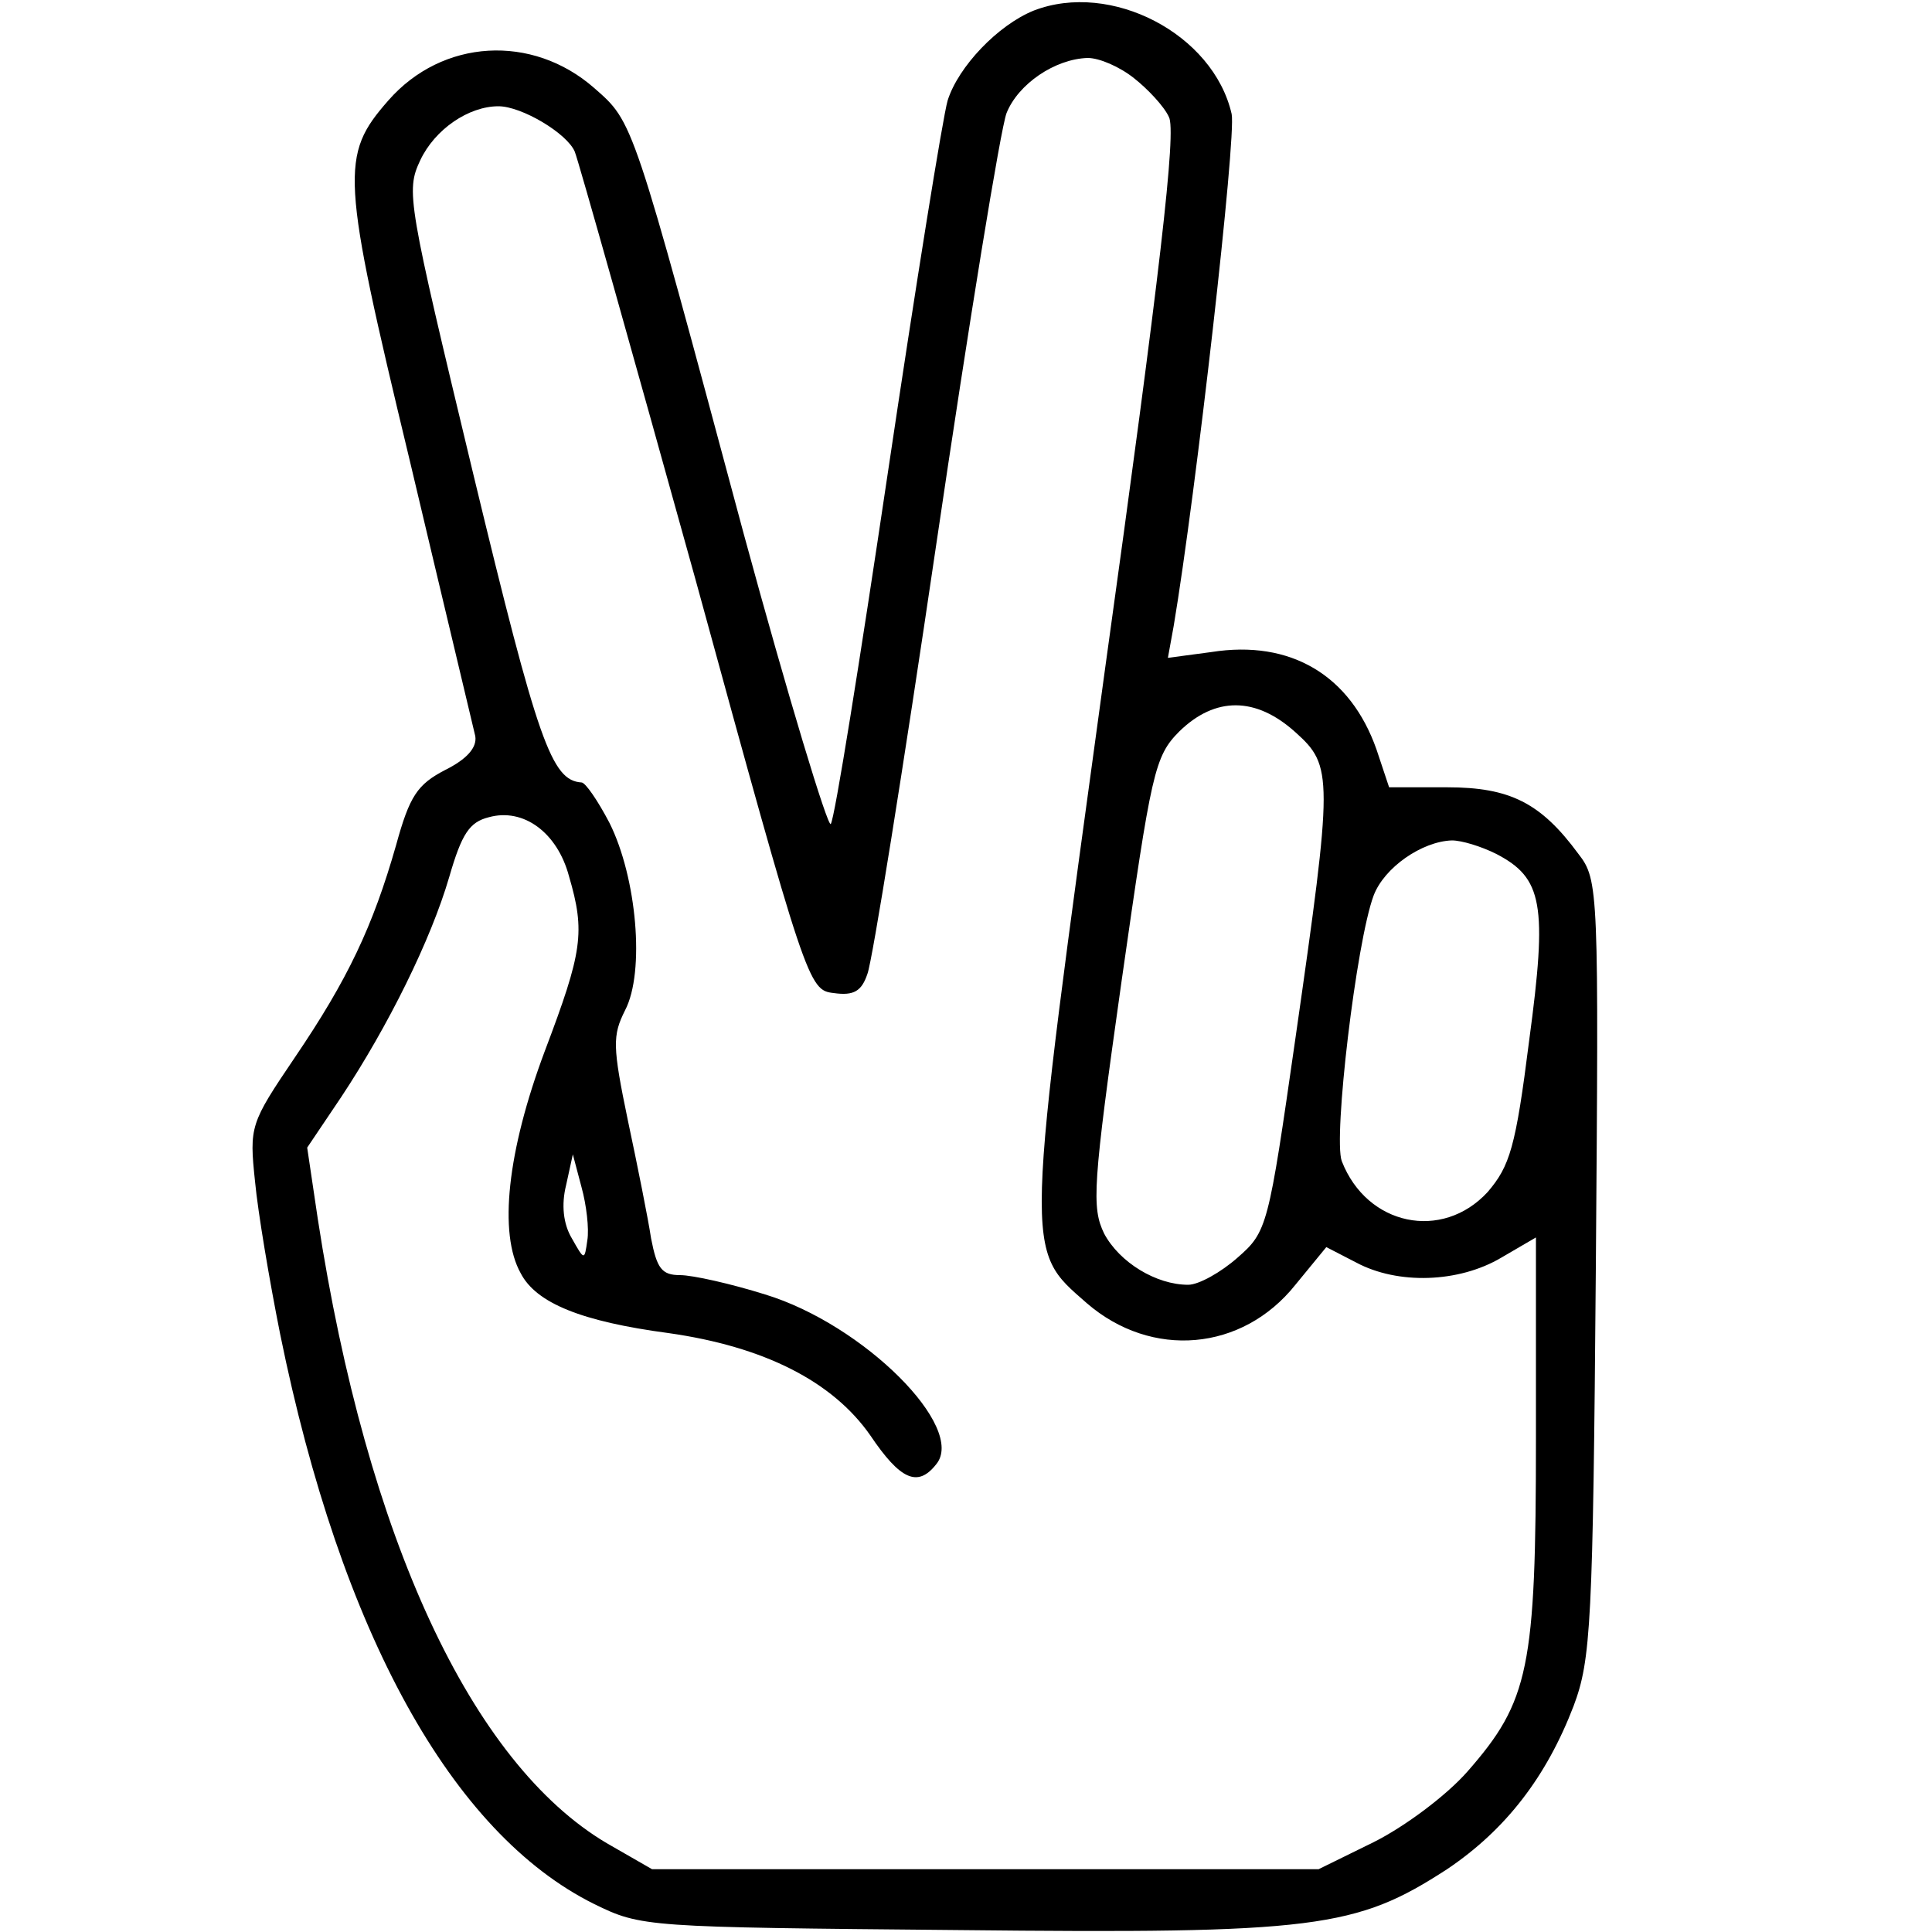<svg xmlns="http://www.w3.org/2000/svg" version="1.0" viewBox="0 0 200 200">
  <defs/>
  <path d="M107 1.1c-3.7 1.5-7.8 5.8-8.9 9.3-.5 1.7-3.3 19.1-6.2 38.6C89 68.5 86.4 84.8 86 85.3c-.3.4-4.4-13.1-9-30C65.4 12.1 65.6 12.7 61.5 9.1 55.1 3.5 45.8 4 40.2 10.4c-5 5.7-4.9 7.7 2.2 37.2 3.5 14.8 6.6 27.7 6.8 28.6.2 1.2-.9 2.4-3.1 3.5-2.9 1.5-3.7 2.7-5.1 7.8-2.4 8.4-5 13.9-10.5 22-4.6 6.8-4.7 7.1-4.1 12.8.3 3.2 1.5 10.3 2.6 15.8 6.3 31 17.8 51.7 32.5 59 4.9 2.4 5.3 2.4 37.7 2.7 37 .4 41.2-.2 50.6-6.3 6.1-4.1 10.3-9.6 13.1-16.9 1.8-4.8 2-8.5 2.3-45.3.3-39.2.3-40.2-1.8-42.9-3.9-5.3-7.1-6.9-13.6-6.9h-6l-1.3-3.9c-2.7-7.7-8.9-11.4-17.1-10.1l-4.5.6.6-3.3c2.3-13.7 6.5-50.6 6-53C125.6 3.5 115-2 107 1.1zm10.4 7c1.4 1.1 3.1 2.9 3.6 4 .8 1.4-.9 16.1-6.6 57.1-8.4 61.3-8.4 60-1.9 65.7 6.7 5.8 16.1 5 21.6-1.9l3.2-3.9 3.1 1.6c4.3 2.3 10.6 2.1 15-.5l3.6-2.1v20.8c0 23.8-.7 27.2-7.1 34.5-2.2 2.5-6.5 5.7-9.7 7.3l-5.7 2.8h-69l-4.7-2.7c-14-8.3-24.8-31.5-29.9-64.6l-1.1-7.4 3.5-5.2c4.9-7.4 9.3-16.3 11.2-22.8 1.3-4.5 2.1-5.7 4.1-6.2 3.6-1 7.1 1.6 8.3 6.1 1.7 5.8 1.4 7.8-2.5 18.1-3.9 10.4-4.8 18.9-2.5 23 1.6 3.1 6.3 5 15.3 6.2 9.9 1.4 17 5 20.9 10.6 3.1 4.6 4.9 5.4 6.8 3 3.2-3.8-7.5-14.5-17.7-17.6-3.5-1.1-7.5-2-8.8-2-1.9 0-2.4-.7-3-3.8-.3-2-1.4-7.5-2.4-12.2-1.6-7.7-1.6-8.8-.3-11.4 2.1-4 1.2-13.8-1.6-19.4-1.2-2.3-2.5-4.2-2.9-4.2-3.1-.2-4.5-4.1-11.2-31.9-6.8-28.3-7-29.3-5.5-32.5 1.5-3.2 5-5.6 8.1-5.6 2.4 0 7.1 2.8 7.9 4.7.4 1 6 20.9 12.5 44.3 11.5 42 11.7 42.5 14.3 42.8 2.1.3 2.9-.2 3.5-2 .5-1.3 3.7-21.2 7.1-44.3 3.4-23.1 6.7-43.3 7.3-44.8 1.2-3 5-5.6 8.4-5.7 1.2 0 3.3.9 4.8 2.1zm16.7 67.7c3.9 3.5 3.9 4.5 0 31.7-2.8 19.5-2.9 20-6 22.7-1.7 1.5-4 2.8-5.1 2.8-3.3 0-7.1-2.3-8.7-5.3-1.3-2.7-1.2-4.9 1.8-26.1 3.1-21.7 3.4-23.3 6-25.9 3.7-3.6 7.9-3.6 12 .1zm20.8 12.6c4.8 2.5 5.3 5.2 3.4 19.3-1.4 11.1-2 13-4.3 15.7-4.7 5.1-12.5 3.5-15.1-3.2-.9-2.4 1.5-22.7 3.3-27.5 1.1-2.9 5-5.6 8.1-5.7 1 0 3 .6 4.6 1.4zm-94.1 40c-.3 2.1-.3 2.1-1.6-.2-.9-1.5-1.1-3.5-.6-5.5l.7-3.2.9 3.4c.5 1.8.8 4.3.6 5.5z"/>
</svg>